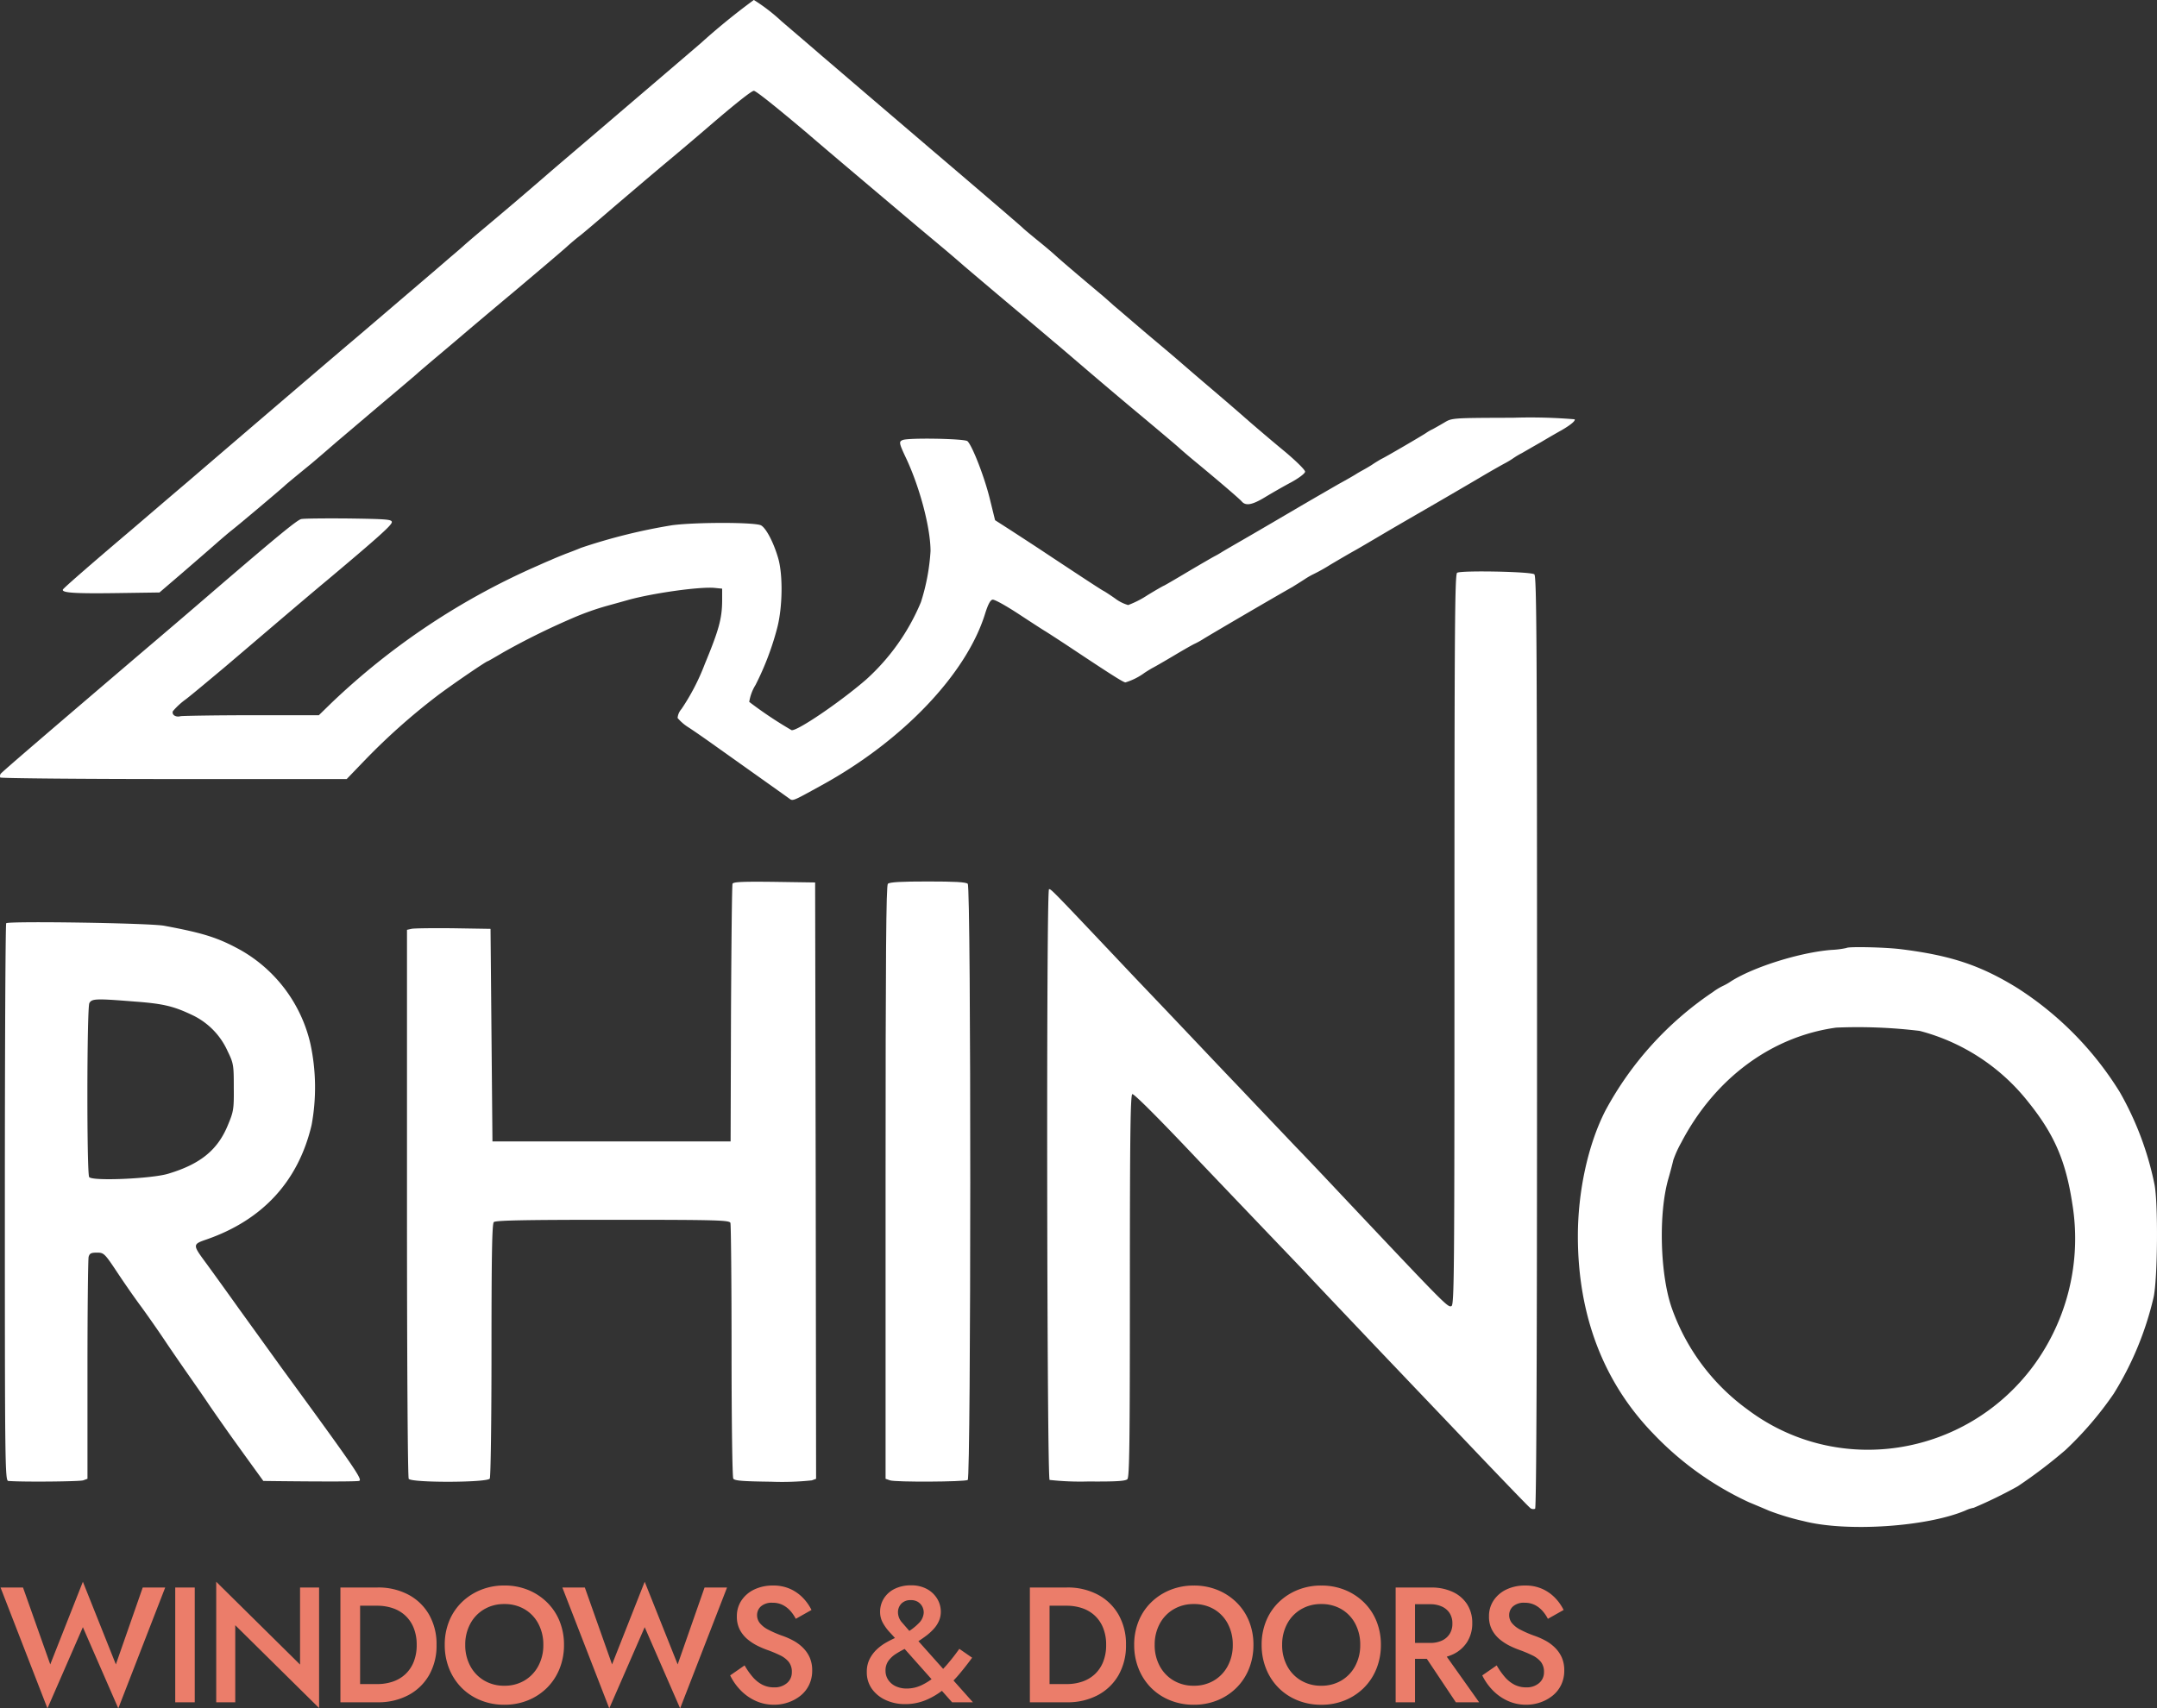 <svg xmlns="http://www.w3.org/2000/svg" width="355.04" height="281.251" viewBox="0 0 355.04 281.251"><rect x="0" y="0" width="355.04" height="281.251" fill="#333333" stroke="none"/><g transform="translate(-126.469 1340)"><g transform="translate(126.469 -1340)"><path d="M264.19-1332.9c-4.52,3.883-11.349,9.706-15.142,12.953s-8.409,7.16-10.242,8.752c-3.6,3.119-6.291,5.41-10.653,9.07-1.549,1.3-2.877,2.451-2.971,2.546s-1.075.955-2.213,1.909c-1.138.987-2.4,2.069-2.845,2.45-4.173,3.564-12.423,10.629-13.34,11.393-1.3,1.082-15.332,13.08-27.123,23.2-4.268,3.628-8.377,7.161-9.167,7.829-6.417,5.442-11.254,9.643-11.317,9.866-.19.541,2.086.668,8.978.573l6.923-.1,3.635-3.119c1.992-1.719,4.489-3.883,5.5-4.774,1.043-.923,2.244-1.941,2.687-2.291.885-.668,8.63-7.192,8.883-7.479.126-.127,1.423-1.209,4.268-3.532.348-.286,2.213-1.878,4.109-3.533,1.928-1.623,5.69-4.837,8.377-7.1s4.963-4.2,5.058-4.3,1.581-1.368,3.319-2.832,3.509-2.96,3.951-3.342,4.268-3.628,8.535-7.192c4.268-3.6,8.251-6.97,8.851-7.542.6-.541,1.549-1.337,2.055-1.719.537-.414,2.971-2.482,5.406-4.583,2.466-2.1,6.417-5.474,8.82-7.479s5.437-4.583,6.765-5.728c4.584-3.946,7.239-6.047,7.618-6.047.348,0,3.762,2.737,8.883,7.065,2.4,2.069,7.018,5.983,17.2,14.576,1.77,1.5,3.92,3.278,4.742,3.978.853.7,2.529,2.132,3.762,3.214,1.233,1.05,4.868,4.137,8.093,6.842s6.2,5.219,6.638,5.6c.443.35,2.371,2.005,4.268,3.628,1.928,1.655,6.038,5.156,9.167,7.765s6.259,5.251,6.955,5.856c.7.636,1.96,1.719,2.813,2.419,4.173,3.437,7.334,6.174,7.745,6.619.664.828,1.739.637,3.888-.668,1.106-.668,3.035-1.782,4.3-2.45,1.328-.732,2.276-1.464,2.276-1.75s-1.517-1.782-3.382-3.342c-1.9-1.559-4.773-4.01-6.417-5.442-1.644-1.464-4.71-4.074-6.8-5.856s-4.141-3.564-4.584-3.946-2.624-2.228-4.9-4.137c-2.244-1.909-4.678-4.01-5.406-4.615-.7-.637-1.675-1.5-2.213-1.941-4.552-3.819-7.018-5.951-7.555-6.46-.348-.318-1.612-1.4-2.845-2.387-1.2-.987-2.276-1.878-2.371-2-.158-.191-8.63-7.447-15.174-13.016-2.15-1.846-6.48-5.537-9.642-8.243-3.13-2.673-6.828-5.856-8.219-7.033-1.391-1.209-4.362-3.755-6.638-5.7a30.315,30.315,0,0,0-4.584-3.532A110.787,110.787,0,0,0,264.19-1332.9Z" transform="translate(-148.83 1340)" fill="#fff"/><path d="M364.2-1123.115c-.7.414-1.549.891-1.9,1.082a7.244,7.244,0,0,0-1.106.636c-.7.477-6.7,3.978-7.271,4.233-.253.127-.885.509-1.423.859-.506.35-1.233.764-1.581.955s-.917.509-1.264.732-1.612.955-2.845,1.623c-1.2.7-4.2,2.419-6.638,3.851s-6.133,3.6-8.219,4.806-4.078,2.355-4.426,2.578-.854.509-1.106.636-2.244,1.273-4.394,2.546c-2.118,1.273-3.951,2.323-3.983,2.323-.063,0-1.3.7-2.75,1.591a15.841,15.841,0,0,1-3.13,1.591,6.45,6.45,0,0,1-2.15-1.082c-.854-.6-1.707-1.146-1.833-1.209-.253-.1-2.592-1.623-9.42-6.142-1.9-1.273-4.615-3.023-5.975-3.914l-2.529-1.623-.853-3.469c-.917-3.755-2.94-8.879-3.7-9.547-.537-.414-9.61-.573-10.621-.191-.7.255-.664.477.6,3.151,2.244,4.837,3.951,11.393,3.951,15.148a34.375,34.375,0,0,1-1.581,8.4,35.57,35.57,0,0,1-9.041,12.762c-4.3,3.724-11.475,8.593-12.265,8.306a66.307,66.307,0,0,1-6.955-4.646,7.55,7.55,0,0,1,1.043-2.8,46.647,46.647,0,0,0,3.572-9.42c.885-3.437.948-8.784.126-11.52-.759-2.578-1.96-4.837-2.782-5.315-.948-.541-10.748-.541-14.636-.032a94.318,94.318,0,0,0-15.015,3.724c-.6.255-1.739.7-2.529.986-.79.318-1.9.764-2.434,1.018-.569.223-1.486.636-2.055.891a117,117,0,0,0-34.077,22.659l-2.055,2.005H167.89c-6.069,0-11.349.1-11.7.159-.822.223-1.486-.255-1.264-.827a11.98,11.98,0,0,1,2.15-1.973c1.075-.827,3.92-3.214,6.354-5.251,2.4-2.037,6.386-5.442,8.851-7.542s6.1-5.187,8.093-6.842c8.6-7.224,10.59-9.038,10.59-9.516,0-.446-.822-.509-7.113-.6-3.92-.032-7.429,0-7.808.1-.664.159-3.635,2.578-13.53,11.075-5.975,5.156-8.788,7.542-13.277,11.361-14.984,12.793-22.444,19.19-22.665,19.508a.7.7,0,0,0-.063.6c.095.127,12.961.255,28.608.255h28.419l2.94-3.055a105.668,105.668,0,0,1,11.759-10.5c2.371-1.814,8.282-5.856,8.535-5.856.063,0,1.2-.668,2.561-1.464a118.319,118.319,0,0,1,11.19-5.537,44.422,44.422,0,0,1,5.848-2.1c1.043-.286,2.529-.7,3.319-.923,4.015-1.146,11.886-2.26,14.383-2.037l1.264.127v2.069c-.032,2.864-.537,4.742-2.845,10.311a36.024,36.024,0,0,1-3.857,7.447,2.516,2.516,0,0,0-.632,1.464,7.709,7.709,0,0,0,1.865,1.591c.917.6,2.845,1.941,4.268,2.96,6.449,4.583,11.6,8.242,12.17,8.656.7.509.443.6,5.469-2.164,13.308-7.32,23.772-18.3,26.838-28.2.474-1.5.854-2.26,1.233-2.323.316-.064,2.244,1.018,4.331,2.387s4.046,2.641,4.331,2.8c.316.191,1.992,1.273,3.73,2.419,7.176,4.774,9.136,6.015,9.483,6.015a10.4,10.4,0,0,0,3.161-1.591c.537-.35,1.17-.732,1.423-.859s1.865-1.05,3.572-2.069,3.193-1.846,3.256-1.846a15.129,15.129,0,0,0,1.328-.732c.98-.636,12.645-7.447,14.763-8.625.348-.223,1.233-.764,1.96-1.241a13.055,13.055,0,0,1,1.486-.859,29.178,29.178,0,0,0,2.782-1.559c1.454-.859,3.193-1.878,3.888-2.26s2.908-1.687,4.9-2.864,5.69-3.31,8.219-4.774,6.069-3.532,7.9-4.615,3.541-2.037,3.793-2.164a15.051,15.051,0,0,0,1.423-.859,11.559,11.559,0,0,1,1.391-.828c.221-.127,1.644-.955,3.161-1.814,1.486-.891,3-1.75,3.351-1.941,1.486-.859,2.339-1.559,2.181-1.814a88.459,88.459,0,0,0-10.179-.255C365.525-1123.879,365.461-1123.879,364.2-1123.115Z" transform="translate(-126.469 1192.683)" fill="#fff"/></g><g transform="translate(127.269 -1245.923)"><path d="M735.423-1044.169c-.379.223-.443,8.625-.443,60.4,0,55.6-.031,60.148-.506,60.339-.6.223-.948-.127-18.145-18.363-3.382-3.6-6.733-7.129-7.429-7.829-1.359-1.432-4.362-4.583-9.8-10.311-1.928-2-6.259-6.588-9.642-10.152s-6.67-7-7.271-7.638c-13.656-14.448-13.561-14.353-13.941-14.353-.474,0-.348,96.969.095,97.256a46.585,46.585,0,0,0,6.354.255c4.615.032,6.133-.064,6.449-.382.348-.35.411-6.206.411-31.92,0-24.95.095-31.474.411-31.474.348,0,4.426,4.074,10.969,11.011,1.486,1.559,6.038,6.333,10.116,10.6s7.587,7.924,7.745,8.115c.6.668,13.593,14.353,14.857,15.658,1.833,1.941,5.406,5.665,13.909,14.607,4.173,4.36,7.745,8.083,7.966,8.211a.855.855,0,0,0,.727.064c.221-.127.316-26.51.316-76.824,0-65.909-.063-76.7-.443-77.015C747.593-1044.36,736.15-1044.582,735.423-1044.169Z" transform="translate(-496.378 1044.387)" fill="#fff"/><path d="M390.581-883.529c-.095.223-.19,9.866-.253,21.418l-.063,21h-39.2l-.158-17.5-.158-17.5-6.164-.1c-3.382-.032-6.48,0-6.86.1l-.727.159v44.968c0,26.733.126,45.127.284,45.414.443.668,12.9.636,13.34-.032.158-.255.285-9.579.285-21.163,0-15.658.095-20.781.379-21.068s5.058-.382,19.568-.382c17.2,0,19.188.064,19.378.509.095.286.19,9.77.19,21.068,0,11.457.126,20.781.284,21.036.221.35,1.517.446,6.259.509a46.734,46.734,0,0,0,6.67-.223l.7-.255-.063-49.073-.095-49.105-6.733-.1C392.225-883.911,390.676-883.847,390.581-883.529Z" transform="translate(-270.807 934.954)" fill="#fff"/><path d="M585.379-883.618c-.285.286-.379,11.648-.379,49.169v48.787l.727.255c.885.318,12.3.255,12.8-.064.537-.35.569-97.574,0-98.147-.284-.286-2.181-.382-6.575-.382S585.664-883.9,585.379-883.618Z" transform="translate(-440.036 935.042)" fill="#fff"/><path d="M129.221-862.75c-.126.127-.221,20.845-.221,46.018,0,43.345.032,45.764.569,45.8,2.371.191,11.759.1,12.328-.1l.7-.255v-17.885c0-9.866.095-18.235.19-18.649.158-.573.411-.7,1.359-.7,1.138,0,1.264.1,3.351,3.246,1.2,1.814,2.971,4.36,3.951,5.665.948,1.3,2.719,3.819,3.888,5.569s3,4.392,4.046,5.888,2.371,3.405,2.971,4.3c.569.859,2.086,3.023,3.319,4.774s5.872,8.147,5.872,8.147,14.264.191,15.719,0c.727-.1-.348-1.687-12.739-18.649-1.9-2.641-5.089-7.065-7.113-9.866-1.992-2.8-4.362-6.078-5.248-7.288-2.308-3.119-2.308-3.151.095-3.978,9.2-3.214,15.047-9.579,17.228-18.808a34.057,34.057,0,0,0-.19-13.366,23.9,23.9,0,0,0-11.475-15.435c-3.7-2.037-6.069-2.8-12.581-4.01C152.93-862.782,129.632-863.132,129.221-862.75Zm21.085,12.889c4.773.35,6.48.764,9.61,2.26a12.009,12.009,0,0,1,5.753,5.919c.98,2,1.012,2.323,1.012,5.951.032,3.6-.032,3.978-.98,6.238-1.675,4.074-4.52,6.4-9.831,7.988-2.75.827-12.55,1.241-12.992.541-.411-.636-.379-27.846.032-28.642C143.32-850.338,143.984-850.37,150.306-849.861Z" transform="translate(-129 920.667)" fill="#fff"/><path d="M986.225-849.89a14.756,14.756,0,0,1-2.5.318c-5.184.414-12.771,2.8-16.5,5.156a9.227,9.227,0,0,1-1.328.764,10.061,10.061,0,0,0-1.675,1.018,54.8,54.8,0,0,0-17.7,19.54c-2.845,5.569-4.52,13.239-4.52,20.654,0,13.016,4.2,24.059,12.455,32.557a51.692,51.692,0,0,0,15.679,11.234c1.3.541,2.813,1.178,3.319,1.4a41.429,41.429,0,0,0,5.722,1.719c7.018,1.814,20.231.955,26.617-1.75a5.243,5.243,0,0,1,1.359-.445,75.505,75.505,0,0,0,7.239-3.533,81.561,81.561,0,0,0,7.871-5.983,56.712,56.712,0,0,0,7.934-9.261,52.557,52.557,0,0,0,6.575-15.912c.664-3.087.759-15.658.126-18.617a51.171,51.171,0,0,0-5.69-15.117,54,54,0,0,0-16.975-17.217c-6.069-3.724-10.938-5.315-19.125-6.333C992.484-850.017,986.477-850.145,986.225-849.89Zm12.044,13.653a33.571,33.571,0,0,1,17.924,11.775c4.236,5.283,6.133,9.643,7.207,16.771a35.391,35.391,0,0,1-6.449,26.637c-11.19,15.053-32.244,18.267-47.006,7.161a35.061,35.061,0,0,1-12.392-16.453c-2.023-5.474-2.339-15.817-.632-21.641.348-1.209.7-2.578.79-2.992a17.984,17.984,0,0,1,1.3-2.864c5.5-10.534,14.826-17.472,25.51-18.936A84.7,84.7,0,0,1,998.268-836.237Z" transform="translate(-683.085 911.88)" fill="#fff"/></g><path d="M19.2-6.237,13.77-19.845,8.4-6.237,3.915-18.9H.216L7.938,1,13.77-12.366,19.6,1l7.722-19.9h-3.7ZM28.971-18.9V0h3.213V-18.9Zm20.547,0V-6.21l-13.8-13.635V0h3.132V-12.69L52.65.945V-18.9Zm6.642,0V0H59.4V-18.9ZM62.262,0a10.567,10.567,0,0,0,5.076-1.175,8.535,8.535,0,0,0,3.416-3.294A9.759,9.759,0,0,0,71.982-9.45a9.759,9.759,0,0,0-1.229-4.981,8.535,8.535,0,0,0-3.416-3.294A10.567,10.567,0,0,0,62.262-18.9H58.131v3h4.05a7.986,7.986,0,0,1,2.592.405,5.731,5.731,0,0,1,2.065,1.215,5.614,5.614,0,0,1,1.377,2.025,7.341,7.341,0,0,1,.5,2.808,7.341,7.341,0,0,1-.5,2.808,5.613,5.613,0,0,1-1.377,2.025A5.731,5.731,0,0,1,64.773-3.4a7.986,7.986,0,0,1-2.592.4h-4.05V0ZM76.707-9.45a7.187,7.187,0,0,1,.824-3.469,6.074,6.074,0,0,1,2.281-2.39,6.389,6.389,0,0,1,3.321-.864,6.423,6.423,0,0,1,3.361.864,6.009,6.009,0,0,1,2.255,2.39,7.284,7.284,0,0,1,.81,3.469,7.187,7.187,0,0,1-.824,3.47,6.1,6.1,0,0,1-2.268,2.39,6.37,6.37,0,0,1-3.334.864,6.389,6.389,0,0,1-3.321-.864,6.074,6.074,0,0,1-2.281-2.39A7.187,7.187,0,0,1,76.707-9.45Zm-3.375,0a10.376,10.376,0,0,0,.729,3.915A9.382,9.382,0,0,0,76.1-2.4,9.3,9.3,0,0,0,79.218-.338a10.21,10.21,0,0,0,3.915.743,10.181,10.181,0,0,0,3.928-.743A9.484,9.484,0,0,0,90.18-2.4a9.28,9.28,0,0,0,2.052-3.132,10.376,10.376,0,0,0,.729-3.915,10.244,10.244,0,0,0-.729-3.915,9.1,9.1,0,0,0-2.065-3.092A9.6,9.6,0,0,0,87.048-18.5a10.244,10.244,0,0,0-3.915-.729,10.2,10.2,0,0,0-3.875.729,9.567,9.567,0,0,0-3.132,2.038,9.1,9.1,0,0,0-2.066,3.092A10.244,10.244,0,0,0,73.332-9.45Zm38.34,3.213-5.427-13.608L100.872-6.237,96.39-18.9h-3.7L100.413,1l5.832-13.365L112.077,1,119.8-18.9h-3.7Zm11.016.162-2.376,1.647a9.328,9.328,0,0,0,1.674,2.4,8.107,8.107,0,0,0,2.47,1.769,7.219,7.219,0,0,0,3.091.662,7.029,7.029,0,0,0,2.336-.392A6.73,6.73,0,0,0,131.9-1.094a5.1,5.1,0,0,0,1.4-1.769,5.355,5.355,0,0,0,.513-2.376,5.167,5.167,0,0,0-.419-2.16A5.318,5.318,0,0,0,132.273-9a6.864,6.864,0,0,0-1.553-1.148,12.025,12.025,0,0,0-1.687-.756,17.843,17.843,0,0,1-2.457-1.053,4.328,4.328,0,0,1-1.391-1.094,2.1,2.1,0,0,1-.445-1.309,1.923,1.923,0,0,1,.621-1.418,2.692,2.692,0,0,1,1.944-.608,3.61,3.61,0,0,1,1.66.365,4.245,4.245,0,0,1,1.255.972,6.015,6.015,0,0,1,.891,1.309L133.7-15.2a7.943,7.943,0,0,0-1.337-1.917,6.832,6.832,0,0,0-2.092-1.512,6.693,6.693,0,0,0-2.916-.594,7,7,0,0,0-3.037.635,5.212,5.212,0,0,0-2.119,1.782,4.6,4.6,0,0,0-.783,2.659,4.612,4.612,0,0,0,.513,2.255,5.248,5.248,0,0,0,1.3,1.566,8.5,8.5,0,0,0,1.647,1.053,14.6,14.6,0,0,0,1.566.662,21.034,21.034,0,0,1,2.092.877,4.133,4.133,0,0,1,1.417,1.08,2.6,2.6,0,0,1,.513,1.688,2.284,2.284,0,0,1-.81,1.809,3.1,3.1,0,0,1-2.106.7A4.179,4.179,0,0,1,125.6-2.9a5.338,5.338,0,0,1-1.579-1.269A12.05,12.05,0,0,1,122.688-6.075Zm25.056-4.158L156.843,0h3.429l-9.99-11.205q-.918-1.053-1.633-1.877a2.564,2.564,0,0,1-.715-1.687,2.047,2.047,0,0,1,.553-1.472,2.079,2.079,0,0,1,1.579-.58,2.12,2.12,0,0,1,1.134.284,2.02,2.02,0,0,1,.715.742,2.122,2.122,0,0,1,.257,1.053A2.636,2.636,0,0,1,151.335-13a8.913,8.913,0,0,1-2.349,1.715q-.567.27-1.363.621t-1.633.823a7.957,7.957,0,0,0-1.553,1.148,5.694,5.694,0,0,0-1.174,1.58,4.626,4.626,0,0,0-.459,2.12,4.639,4.639,0,0,0,.878,2.835,5.66,5.66,0,0,0,2.309,1.823A7.507,7.507,0,0,0,149.067.3a8.836,8.836,0,0,0,3.483-.675,12.242,12.242,0,0,0,2.943-1.769,18.389,18.389,0,0,0,2.5-2.457q1.147-1.363,2.146-2.74L158.031-8.8q-.918,1.3-1.917,2.47a17.437,17.437,0,0,1-2.079,2.079,10.186,10.186,0,0,1-2.241,1.445,5.637,5.637,0,0,1-2.4.54,4.243,4.243,0,0,1-1.809-.365,3,3,0,0,1-1.242-1.039,2.672,2.672,0,0,1-.459-1.539,2.691,2.691,0,0,1,.472-1.607,4.429,4.429,0,0,1,1.229-1.148,15.125,15.125,0,0,1,1.593-.891,16.09,16.09,0,0,0,1.566-.864,20.958,20.958,0,0,0,1.809-1.215,8.761,8.761,0,0,0,1.323-1.215,4.829,4.829,0,0,0,.824-1.3,3.726,3.726,0,0,0,.284-1.458,4.105,4.105,0,0,0-.581-2.119,4.429,4.429,0,0,0-1.674-1.607,5.308,5.308,0,0,0-2.66-.621,5.931,5.931,0,0,0-2.66.567,4.324,4.324,0,0,0-1.782,1.566,4.092,4.092,0,0,0-.635,2.241,3.671,3.671,0,0,0,.473,1.836,7.839,7.839,0,0,0,1.12,1.525Q147.231-10.827,147.744-10.233Zm21.9-8.667V0h3.24V-18.9Zm6.1,18.9a10.567,10.567,0,0,0,5.076-1.175,8.535,8.535,0,0,0,3.416-3.294,9.759,9.759,0,0,0,1.228-4.982,9.759,9.759,0,0,0-1.228-4.981,8.535,8.535,0,0,0-3.416-3.294,10.567,10.567,0,0,0-5.076-1.174h-4.131v3h4.05a7.986,7.986,0,0,1,2.592.405,5.731,5.731,0,0,1,2.066,1.215,5.613,5.613,0,0,1,1.377,2.025,7.341,7.341,0,0,1,.5,2.808,7.341,7.341,0,0,1-.5,2.808,5.613,5.613,0,0,1-1.377,2.025A5.731,5.731,0,0,1,178.254-3.4a7.986,7.986,0,0,1-2.592.4h-4.05V0Zm14.445-9.45a7.187,7.187,0,0,1,.824-3.469,6.074,6.074,0,0,1,2.281-2.39,6.389,6.389,0,0,1,3.321-.864,6.423,6.423,0,0,1,3.362.864,6.009,6.009,0,0,1,2.254,2.39,7.284,7.284,0,0,1,.81,3.469,7.187,7.187,0,0,1-.824,3.47,6.1,6.1,0,0,1-2.268,2.39,6.37,6.37,0,0,1-3.335.864,6.389,6.389,0,0,1-3.321-.864,6.074,6.074,0,0,1-2.281-2.39A7.187,7.187,0,0,1,190.188-9.45Zm-3.375,0a10.376,10.376,0,0,0,.729,3.915A9.382,9.382,0,0,0,189.581-2.4,9.3,9.3,0,0,0,192.7-.338a10.21,10.21,0,0,0,3.915.743,10.181,10.181,0,0,0,3.928-.743A9.484,9.484,0,0,0,203.661-2.4a9.28,9.28,0,0,0,2.052-3.132,10.376,10.376,0,0,0,.729-3.915,10.244,10.244,0,0,0-.729-3.915,9.1,9.1,0,0,0-2.065-3.092,9.6,9.6,0,0,0-3.118-2.038,10.244,10.244,0,0,0-3.915-.729,10.2,10.2,0,0,0-3.874.729,9.567,9.567,0,0,0-3.132,2.038,9.1,9.1,0,0,0-2.065,3.092A10.244,10.244,0,0,0,186.813-9.45Zm24.354,0a7.187,7.187,0,0,1,.824-3.469,6.074,6.074,0,0,1,2.281-2.39,6.389,6.389,0,0,1,3.321-.864,6.423,6.423,0,0,1,3.362.864,6.009,6.009,0,0,1,2.254,2.39,7.284,7.284,0,0,1,.81,3.469,7.187,7.187,0,0,1-.824,3.47,6.1,6.1,0,0,1-2.268,2.39,6.37,6.37,0,0,1-3.335.864,6.389,6.389,0,0,1-3.321-.864,6.074,6.074,0,0,1-2.281-2.39A7.187,7.187,0,0,1,211.167-9.45Zm-3.375,0a10.376,10.376,0,0,0,.729,3.915A9.382,9.382,0,0,0,210.56-2.4a9.3,9.3,0,0,0,3.118,2.066,10.21,10.21,0,0,0,3.915.743,10.181,10.181,0,0,0,3.928-.743A9.484,9.484,0,0,0,224.64-2.4a9.28,9.28,0,0,0,2.052-3.132,10.376,10.376,0,0,0,.729-3.915,10.244,10.244,0,0,0-.729-3.915,9.1,9.1,0,0,0-2.065-3.092,9.6,9.6,0,0,0-3.118-2.038,10.244,10.244,0,0,0-3.915-.729,10.2,10.2,0,0,0-3.874.729,9.567,9.567,0,0,0-3.132,2.038,9.1,9.1,0,0,0-2.065,3.092A10.244,10.244,0,0,0,207.792-9.45Zm25.947.432L239.76,0h3.834l-6.4-9.018ZM229.851-18.9V0h3.186V-18.9Zm1.89,2.754h3.807a4.519,4.519,0,0,1,1.9.378,2.972,2.972,0,0,1,1.283,1.08,3.091,3.091,0,0,1,.459,1.728,3.107,3.107,0,0,1-.459,1.715,2.94,2.94,0,0,1-1.283,1.094,4.519,4.519,0,0,1-1.9.378h-3.807v2.619h3.942a8.216,8.216,0,0,0,3.577-.729,5.551,5.551,0,0,0,2.363-2.052,5.684,5.684,0,0,0,.837-3.1,5.616,5.616,0,0,0-.837-3.092,5.583,5.583,0,0,0-2.363-2.038,8.216,8.216,0,0,0-3.577-.729h-3.942ZM246.483-6.075l-2.376,1.647a9.328,9.328,0,0,0,1.674,2.4,8.107,8.107,0,0,0,2.471,1.769,7.219,7.219,0,0,0,3.091.662,7.029,7.029,0,0,0,2.336-.392,6.73,6.73,0,0,0,2.012-1.107,5.1,5.1,0,0,0,1.4-1.769,5.355,5.355,0,0,0,.513-2.376,5.167,5.167,0,0,0-.418-2.16A5.318,5.318,0,0,0,256.068-9a6.864,6.864,0,0,0-1.552-1.148,12.025,12.025,0,0,0-1.687-.756,17.842,17.842,0,0,1-2.457-1.053,4.328,4.328,0,0,1-1.391-1.094,2.1,2.1,0,0,1-.446-1.309,1.923,1.923,0,0,1,.621-1.418,2.692,2.692,0,0,1,1.944-.608,3.61,3.61,0,0,1,1.661.365,4.245,4.245,0,0,1,1.255.972,6.015,6.015,0,0,1,.891,1.309L257.5-15.2a7.944,7.944,0,0,0-1.336-1.917,6.832,6.832,0,0,0-2.093-1.512,6.692,6.692,0,0,0-2.916-.594,7,7,0,0,0-3.037.635A5.212,5.212,0,0,0,246-16.808a4.6,4.6,0,0,0-.783,2.659,4.612,4.612,0,0,0,.513,2.255,5.248,5.248,0,0,0,1.3,1.566,8.5,8.5,0,0,0,1.647,1.053,14.6,14.6,0,0,0,1.566.662,21.033,21.033,0,0,1,2.092.877,4.133,4.133,0,0,1,1.418,1.08,2.6,2.6,0,0,1,.513,1.688,2.284,2.284,0,0,1-.81,1.809,3.1,3.1,0,0,1-2.106.7A4.179,4.179,0,0,1,249.4-2.9a5.338,5.338,0,0,1-1.58-1.269A12.049,12.049,0,0,1,246.483-6.075Z" transform="translate(126.341 -1059.748)" fill="#eb7d6a"/></g></svg>